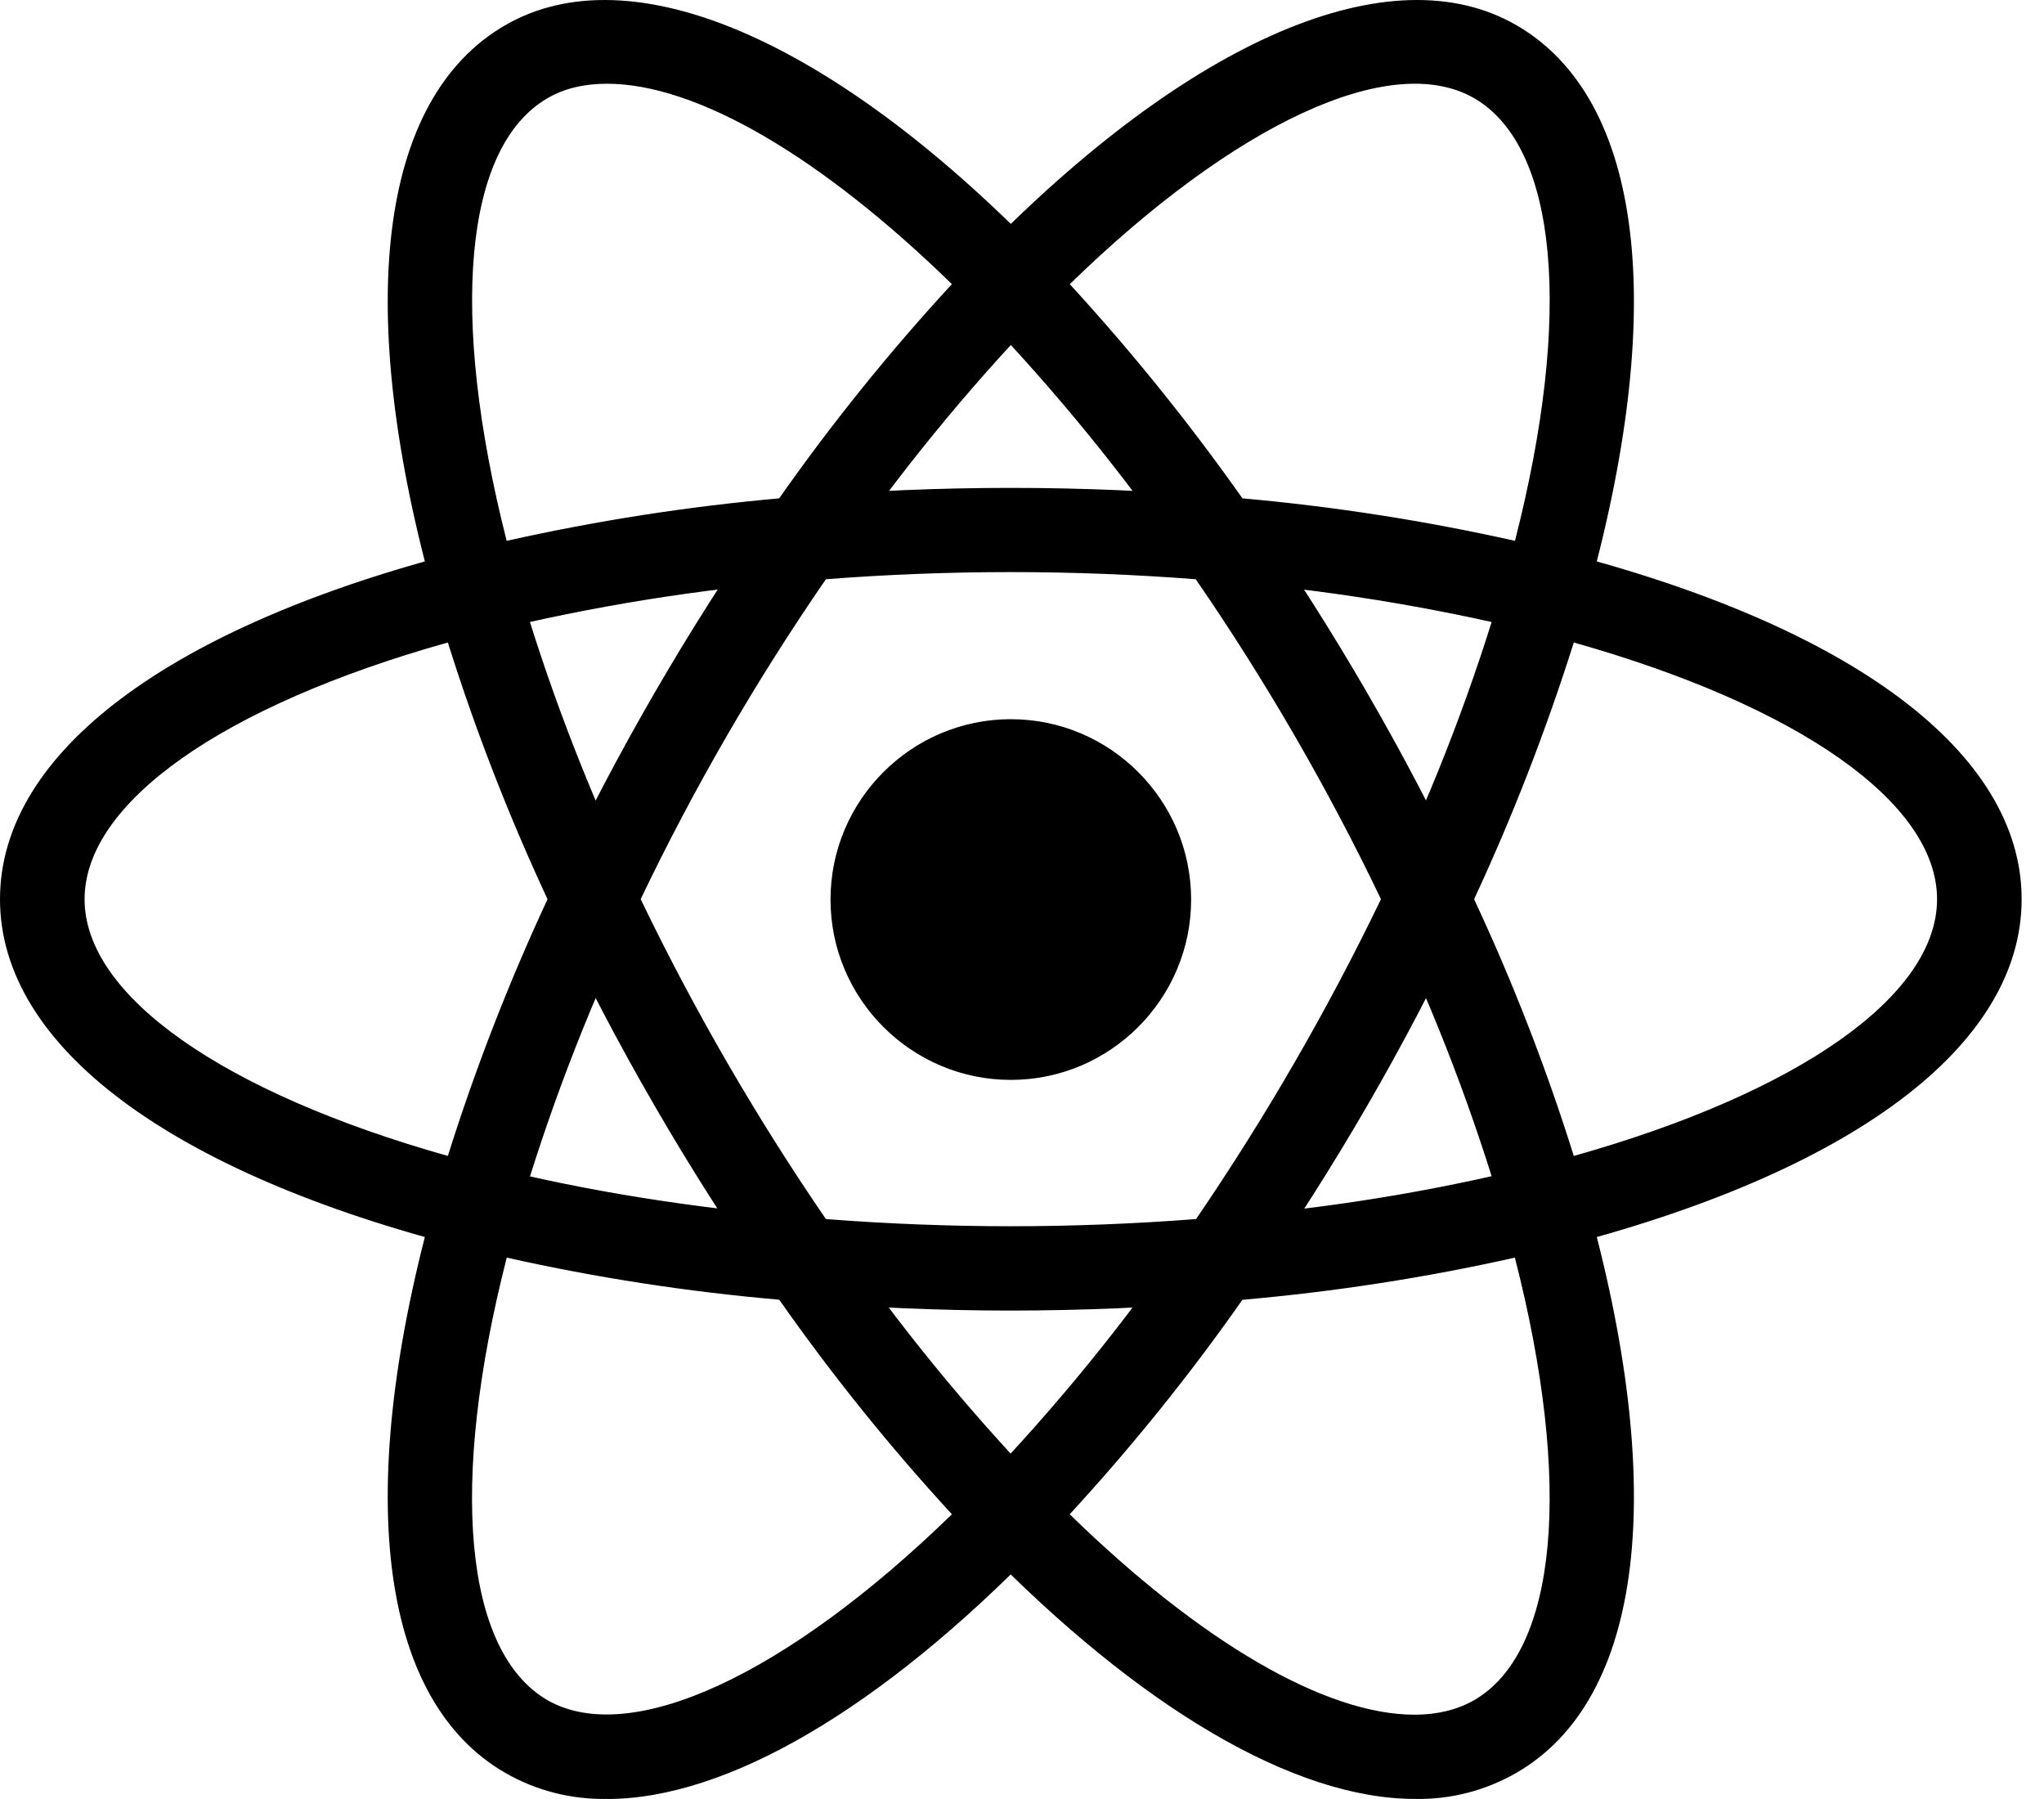 <svg width="50" height="44" viewBox="0 0 50 44" fill="none" xmlns="http://www.w3.org/2000/svg">
<path d="M24.727 17.59C22.296 17.59 20.316 19.57 20.316 22.001C20.316 24.432 22.296 26.412 24.727 26.412C27.157 26.412 29.137 24.432 29.137 22.001C29.137 19.57 27.157 17.59 24.727 17.59ZM12.379 30.767L11.405 30.526C4.16 28.69 0 25.583 0 21.993C0 18.403 4.162 15.297 11.405 13.461L12.379 13.22L12.652 14.186C13.387 16.716 14.327 19.182 15.462 21.559L15.671 21.993L15.462 22.435C14.325 24.812 13.385 27.278 12.652 29.808L12.379 30.767ZM10.955 15.714C5.449 17.26 2.069 19.634 2.069 21.993C2.069 24.353 5.451 26.718 10.955 28.272C11.63 26.128 12.445 24.031 13.394 21.993C12.444 19.956 11.629 17.859 10.955 15.714ZM37.074 30.767L36.801 29.801C36.067 27.273 35.128 24.81 33.991 22.435L33.783 21.993L33.991 21.551C35.129 19.175 36.068 16.709 36.801 14.178L37.074 13.22L38.048 13.461C45.293 15.297 49.453 18.403 49.453 21.993C49.453 25.583 45.291 28.69 38.048 30.526L37.074 30.767ZM36.059 21.993C37.011 24.029 37.826 26.127 38.498 28.272C44.012 26.719 47.384 24.353 47.384 21.993C47.384 19.634 44.002 17.269 38.498 15.714C37.821 17.858 37.007 19.955 36.059 21.993ZM10.938 15.707L10.665 14.741C8.628 7.561 9.248 2.41 12.363 0.614C15.422 -1.149 20.324 0.936 25.467 6.216L26.167 6.933L25.467 7.65C23.64 9.551 21.971 11.596 20.477 13.767L20.195 14.161L19.712 14.201C17.082 14.409 14.474 14.829 11.912 15.458L10.938 15.707ZM14.85 2.048C14.295 2.048 13.804 2.161 13.393 2.402C11.348 3.586 10.986 7.691 12.394 13.228C14.591 12.736 16.817 12.389 19.06 12.189C20.35 10.351 21.762 8.6 23.285 6.949C20.073 3.818 17.03 2.048 14.85 2.048ZM34.611 43.998C34.603 43.998 34.603 43.998 34.611 43.998C31.673 43.998 27.898 41.793 23.986 37.769L23.286 37.052L23.986 36.335C25.813 34.434 27.482 32.389 28.977 30.218L29.25 29.824L29.734 29.776C32.367 29.575 34.978 29.155 37.541 28.52L38.515 28.279L38.788 29.244C40.825 36.424 40.206 41.568 37.09 43.362C36.337 43.795 35.48 44.016 34.611 43.998ZM26.167 37.036C29.378 40.167 32.421 41.938 34.602 41.938H34.609C35.157 41.938 35.648 41.818 36.059 41.584C38.104 40.401 38.475 36.296 37.057 30.759C34.861 31.251 32.634 31.595 30.392 31.79C29.101 33.631 27.69 35.382 26.167 37.036ZM38.515 15.707L37.541 15.458C34.976 14.831 32.366 14.411 29.734 14.201L29.25 14.161L28.977 13.767C27.482 11.596 25.813 9.551 23.986 7.65L23.286 6.933L23.986 6.216C29.13 0.936 34.032 -1.149 37.09 0.614C40.206 2.408 40.825 7.561 38.788 14.741L38.515 15.707ZM30.394 12.189C32.636 12.389 34.862 12.736 37.059 13.228C38.476 7.691 38.105 3.584 36.061 2.402C34.024 1.228 30.193 3.03 26.169 6.95C27.687 8.605 29.099 10.356 30.394 12.191V12.189ZM14.85 43.998C13.98 44.014 13.119 43.798 12.363 43.363C9.248 41.569 8.628 36.424 10.665 29.246L10.938 28.28L11.912 28.521C14.295 29.125 16.919 29.543 19.712 29.778L20.195 29.826L20.469 30.22C21.964 32.39 23.633 34.436 25.459 36.336L26.159 37.053L25.459 37.77C21.555 41.795 17.78 44 14.85 44V43.998ZM12.396 30.759C10.979 36.296 11.35 40.402 13.394 41.584C15.431 42.744 19.254 40.957 23.286 37.036C21.763 35.382 20.352 33.629 19.061 31.788C16.819 31.594 14.592 31.251 12.396 30.759ZM24.727 32.054C23.028 32.054 21.29 31.981 19.543 31.836L19.06 31.796L18.778 31.394C17.792 29.977 16.865 28.519 16.001 27.024C15.135 25.529 14.332 23.998 13.595 22.435L13.386 21.993L13.595 21.551C15.072 18.427 16.806 15.431 18.778 12.593L19.06 12.191L19.543 12.151C22.993 11.86 26.46 11.86 29.91 12.151L30.394 12.191L30.675 12.593C32.65 15.429 34.383 18.426 35.858 21.551L36.067 21.993L35.858 22.435C34.386 25.562 32.652 28.559 30.675 31.394L30.394 31.796L29.91 31.836C28.186 31.98 26.457 32.053 24.727 32.054ZM20.203 29.816C23.246 30.05 26.207 30.05 29.258 29.816C30.959 27.325 32.471 24.709 33.781 21.992C32.477 19.27 30.962 16.654 29.25 14.167C26.239 13.934 23.214 13.934 20.203 14.167C18.49 16.653 16.975 19.269 15.672 21.992C16.982 24.711 18.497 27.326 20.203 29.816Z" fill="black"/>
</svg>
